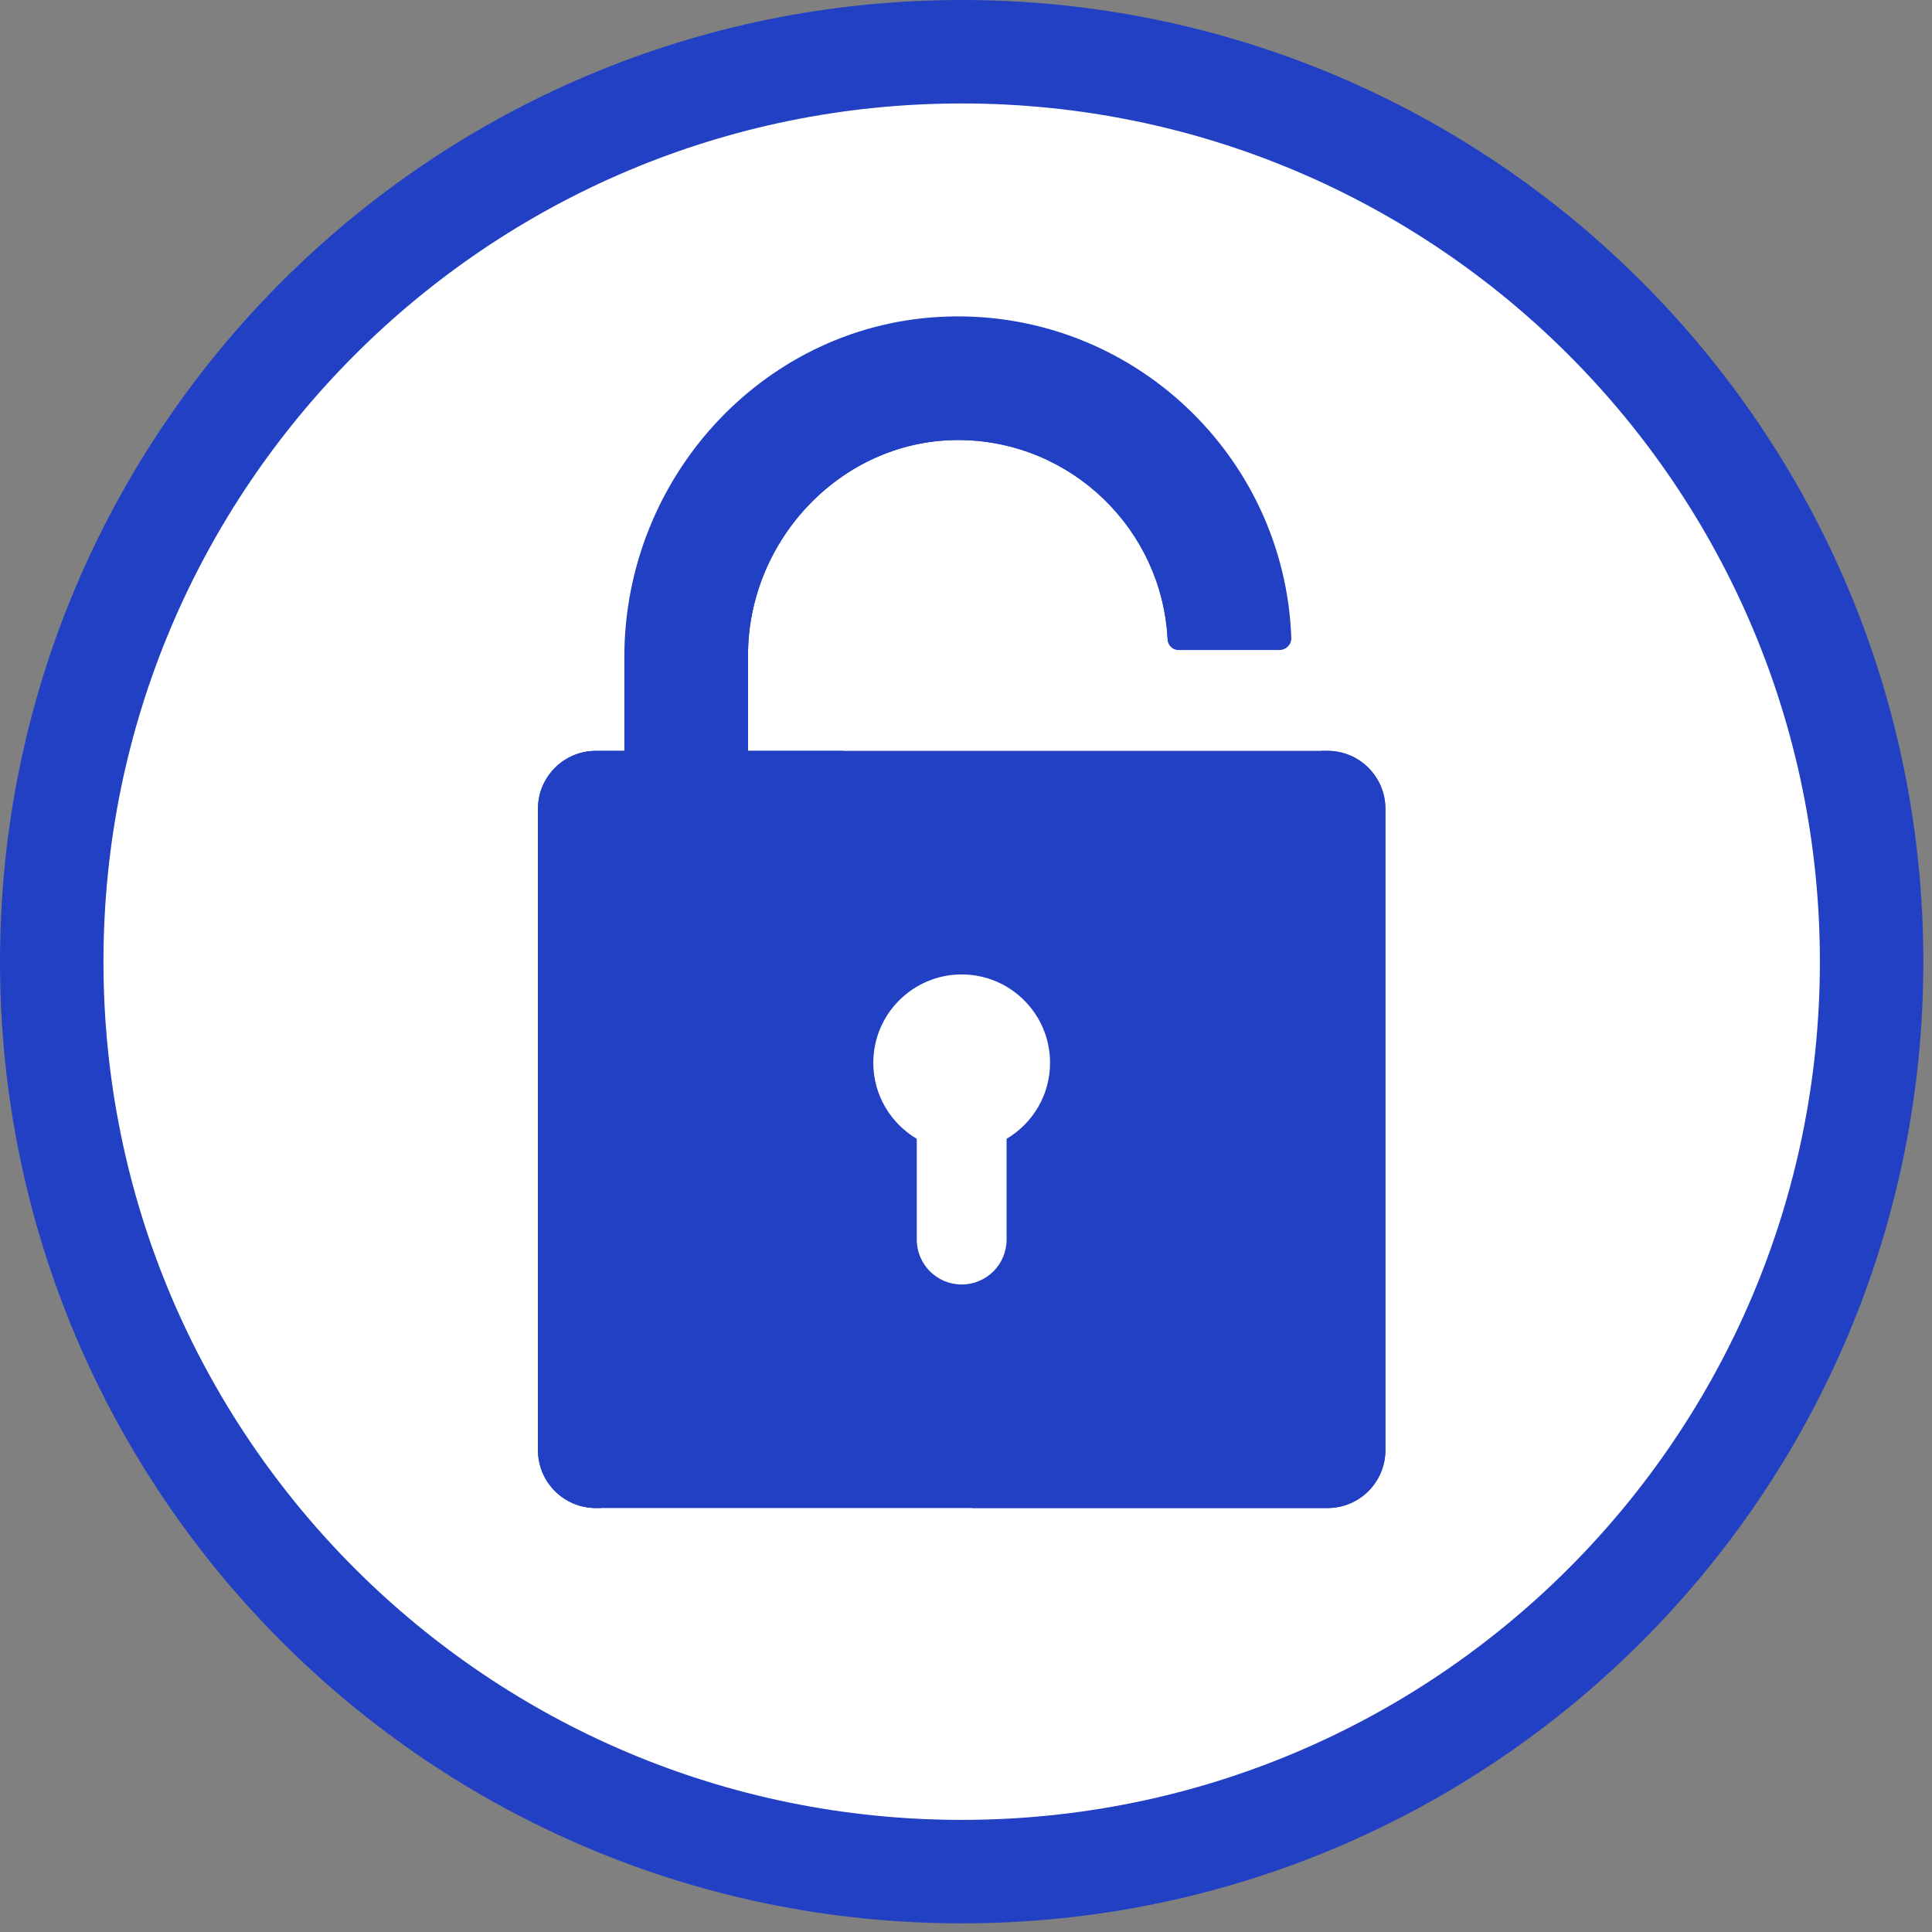<svg width="125" height="125" viewBox="0 0 125 125" fill="none" xmlns="http://www.w3.org/2000/svg">
<rect x="0" y="0" width="125" height="125" fill="#808080" stroke="none"/>
<path d="M62.22 124.44C96.583 124.44 124.44 96.583 124.44 62.22C124.44 27.857 96.583 0 62.22 0C27.857 0 0 27.857 0 62.22C0 96.583 27.857 124.44 62.22 124.44Z" fill="#2240C4"/>
<path d="M62.22 117.746C92.886 117.746 117.746 92.886 117.746 62.22C117.746 31.554 92.886 6.694 62.22 6.694C31.554 6.694 6.694 31.554 6.694 62.22C6.694 92.886 31.554 117.746 62.22 117.746Z" fill="white"/>
<path d="M75.544 41.371C75.191 34.274 69.365 28.592 62.209 28.472C54.612 28.345 48.395 34.815 48.395 42.413V53.933H40.395V42.512C40.395 30.768 49.586 20.828 61.325 20.48C73.261 20.126 83.129 29.518 83.547 41.276C83.562 41.702 83.21 42.053 82.785 42.053H76.242C75.862 42.053 75.562 41.751 75.544 41.371Z" fill="#2240C4"/>
<path d="M62.194 24.398C52.536 24.398 44.678 32.368 44.678 42.165V51.944H48.395V42.413C48.395 34.815 54.612 28.345 62.209 28.472C69.347 28.592 75.162 34.245 75.541 41.318C75.562 41.726 75.886 42.053 76.295 42.053L79.696 42.054C79.696 32.258 71.853 24.398 62.194 24.398Z" fill="#2240C4"/>
<path d="M85.887 48.58H38.554C36.484 48.58 34.806 50.258 34.806 52.327V93.823C34.806 95.893 36.484 97.57 38.554 97.57H85.887C87.957 97.57 89.635 95.893 89.635 93.823V52.327C89.634 50.258 87.957 48.58 85.887 48.58ZM65.126 73.681V80.2C65.126 81.805 63.826 83.106 62.221 83.106C60.616 83.106 59.315 81.805 59.315 80.2V73.681C57.634 72.685 56.503 70.859 56.503 68.763C56.503 65.606 59.063 63.046 62.221 63.046C65.378 63.046 67.938 65.606 67.938 68.763C67.938 70.859 66.807 72.685 65.126 73.681Z" fill="#2240C4"/>
<path d="M89.634 93.823V52.327C89.634 50.258 87.957 48.579 85.886 48.579H85.478C86.571 57.942 88.007 88.124 62.881 97.57H85.886C87.957 97.571 89.634 95.893 89.634 93.823Z" fill="#2240C4"/>
<path d="M34.806 52.327V93.823C34.806 95.893 36.483 97.571 38.554 97.571H38.881C35.47 59.114 54.586 48.58 54.586 48.58H38.554C36.484 48.58 34.806 50.258 34.806 52.327Z" fill="#2240C4"/>
</svg>
